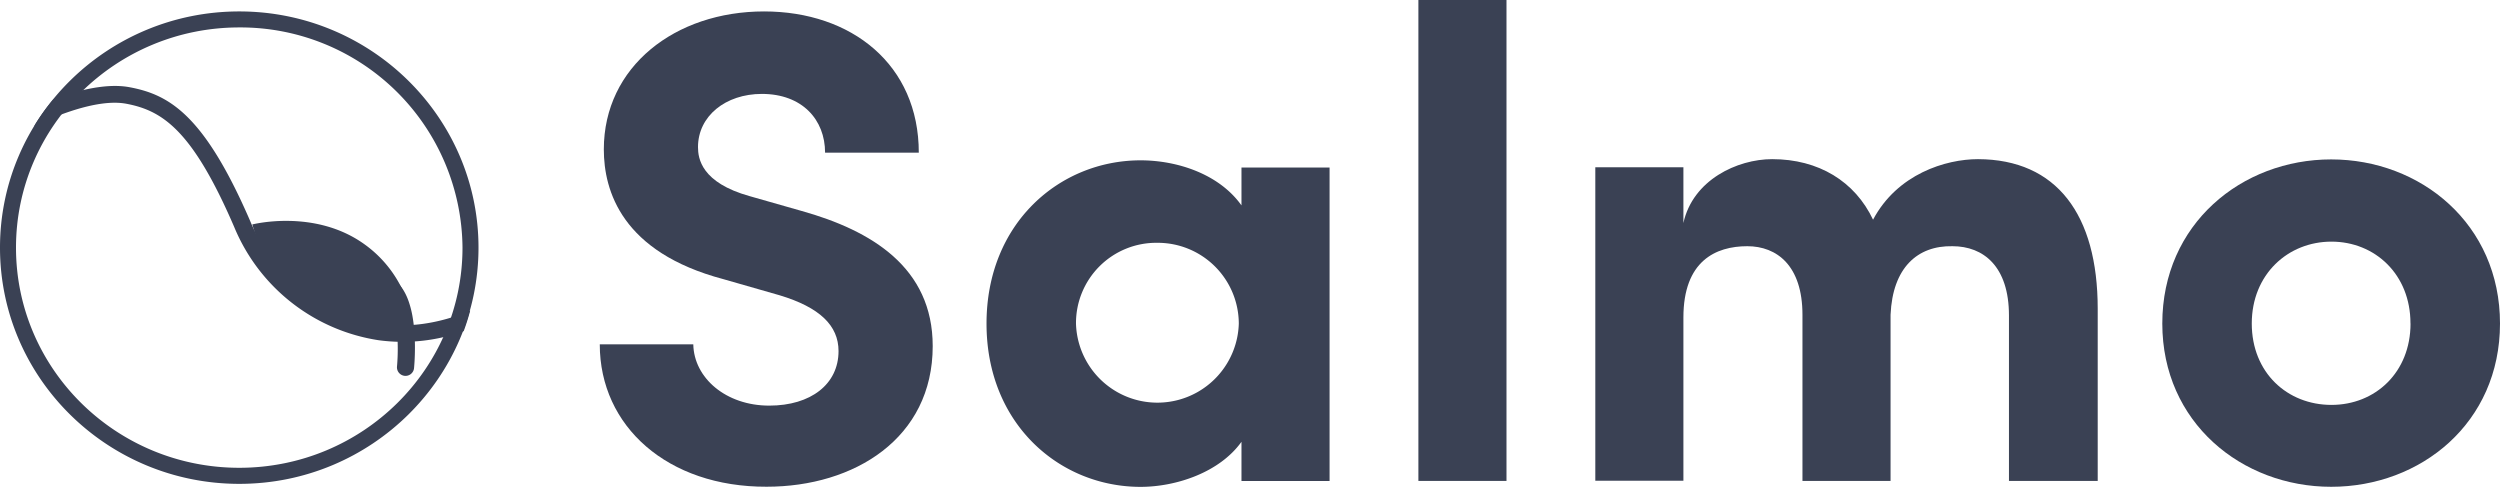 <svg xmlns="http://www.w3.org/2000/svg" viewBox="0 0 382.81 74.57"><defs><style>.cls-1,.cls-2{fill:#3a4154;}.cls-2{fill-rule:evenodd;}</style></defs><g id="Layer_2" data-name="Layer 2"><g id="Layer_1-2" data-name="Layer 1"><path class="cls-1" d="M91.84,52.73h14.32c.1,5.15,5,9.38,11.63,9.38,6.39,0,10.61-3.3,10.61-8.35,0-3.91-2.88-6.69-9-8.54l-8.65-2.48C95.24,38.62,92.46,29.25,92.46,22.87,92.46,10.2,103.38,1.75,117,1.75c13.39,0,23.69,8.14,23.69,21.63H126.34c0-5.05-3.5-9-9.68-9-5.56,0-9.78,3.4-9.78,8.14,0,1.75.51,5.45,7.93,7.52l7.93,2.26c10.71,3,20.08,8.65,20.08,20.7,0,14.11-12,21.53-25.44,21.53C102.24,74.57,91.84,65.3,91.84,52.73Z"/><path class="cls-1" d="M203.59,25.65v48H190.1v-6c-3.4,4.74-10.09,6.9-15.45,6.9-12.36,0-23.59-9.58-23.59-25s11.23-25,23.59-25c5.56,0,12,2.06,15.45,6.9V25.65Zm-13.9,23.89a12.41,12.41,0,0,0-12.47-12.36,12.29,12.29,0,0,0-12.46,12.36,12.47,12.47,0,0,0,24.93,0Z"/><path class="cls-1" d="M217.19,0h13.49V73.64H217.19Z"/><path class="cls-1" d="M321.21,47.28V73.64H307.62V48.31c0-7.52-3.91-10.61-8.65-10.61-5.36-.11-9.17,3.29-9.48,10.5V73.64H276V48.2c0-7.52-3.91-10.5-8.45-10.5-4.84,0-9.78,2.26-9.78,10.91v25H244.28v-48h13.49v8.54c1.44-6.59,8.24-9.78,13.59-9.78,7.11,0,12.67,3.4,15.45,9.27,3.71-7,11.13-9.27,16.07-9.27C314.93,24.41,321.21,32.86,321.21,47.28Z"/><path class="cls-1" d="M331.1,49.54c0-15.24,12.16-25.13,25.86-25.13s25.85,9.89,25.85,25.13-12.15,25-25.85,25S331.1,64.68,331.1,49.54Zm38,0C369.11,42,363.65,37,357,37S344.8,42,344.8,49.54,350.26,62,357,62,369.11,57,369.11,49.54Z"/><path class="cls-2" d="M36.64,1.75C56.85,1.75,73.27,18,73.27,37.92S56.85,74.09,36.64,74.09,0,57.88,0,37.92,16.42,1.75,36.64,1.75Zm0,2.45A34,34,0,0,1,70.82,37.92c0,18.62-15.33,33.71-34.18,33.71S2.45,56.54,2.45,37.92,17.78,4.2,36.64,4.2Z"/><path class="cls-2" d="M38.63,34.37s9.51-2.45,17.13,3a18.07,18.07,0,0,1,7.58,13.7S54.06,51,47.06,46.82C41,43.16,38.63,34.37,38.63,34.37Z"/><path class="cls-2" d="M8.16,15.23A29.79,29.79,0,0,0,5.24,19.3a44.73,44.73,0,0,1,6.2-2.47c2.63-.81,5.53-1.39,7.92-.94C24.92,16.94,29.5,20,35.86,34.75A28.6,28.6,0,0,0,58,52.1a27.52,27.52,0,0,0,13-1.39,31.7,31.7,0,0,0,1-3.16c-2,.89-7.71,3-13.57,2A26,26,0,0,1,38.26,33.73c-7-16.12-12.32-19.23-18.4-20.37-2.78-.53-6.15.07-9.21,1C9.78,14.63,9,14.93,8.16,15.23Z"/><path class="cls-2" d="M63.4,56.37a1.31,1.31,0,0,1-2.61-.25,30.94,30.94,0,0,0-.22-7.24A9.56,9.56,0,0,0,59.68,46a2.48,2.48,0,0,0-1.28-1.29,1.29,1.29,0,0,1-.81-1.64,1.33,1.33,0,0,1,1.67-.8c1.66.58,2.8,2.18,3.44,4.26C64,50.58,63.4,56.37,63.4,56.37Z"/></g></g></svg>